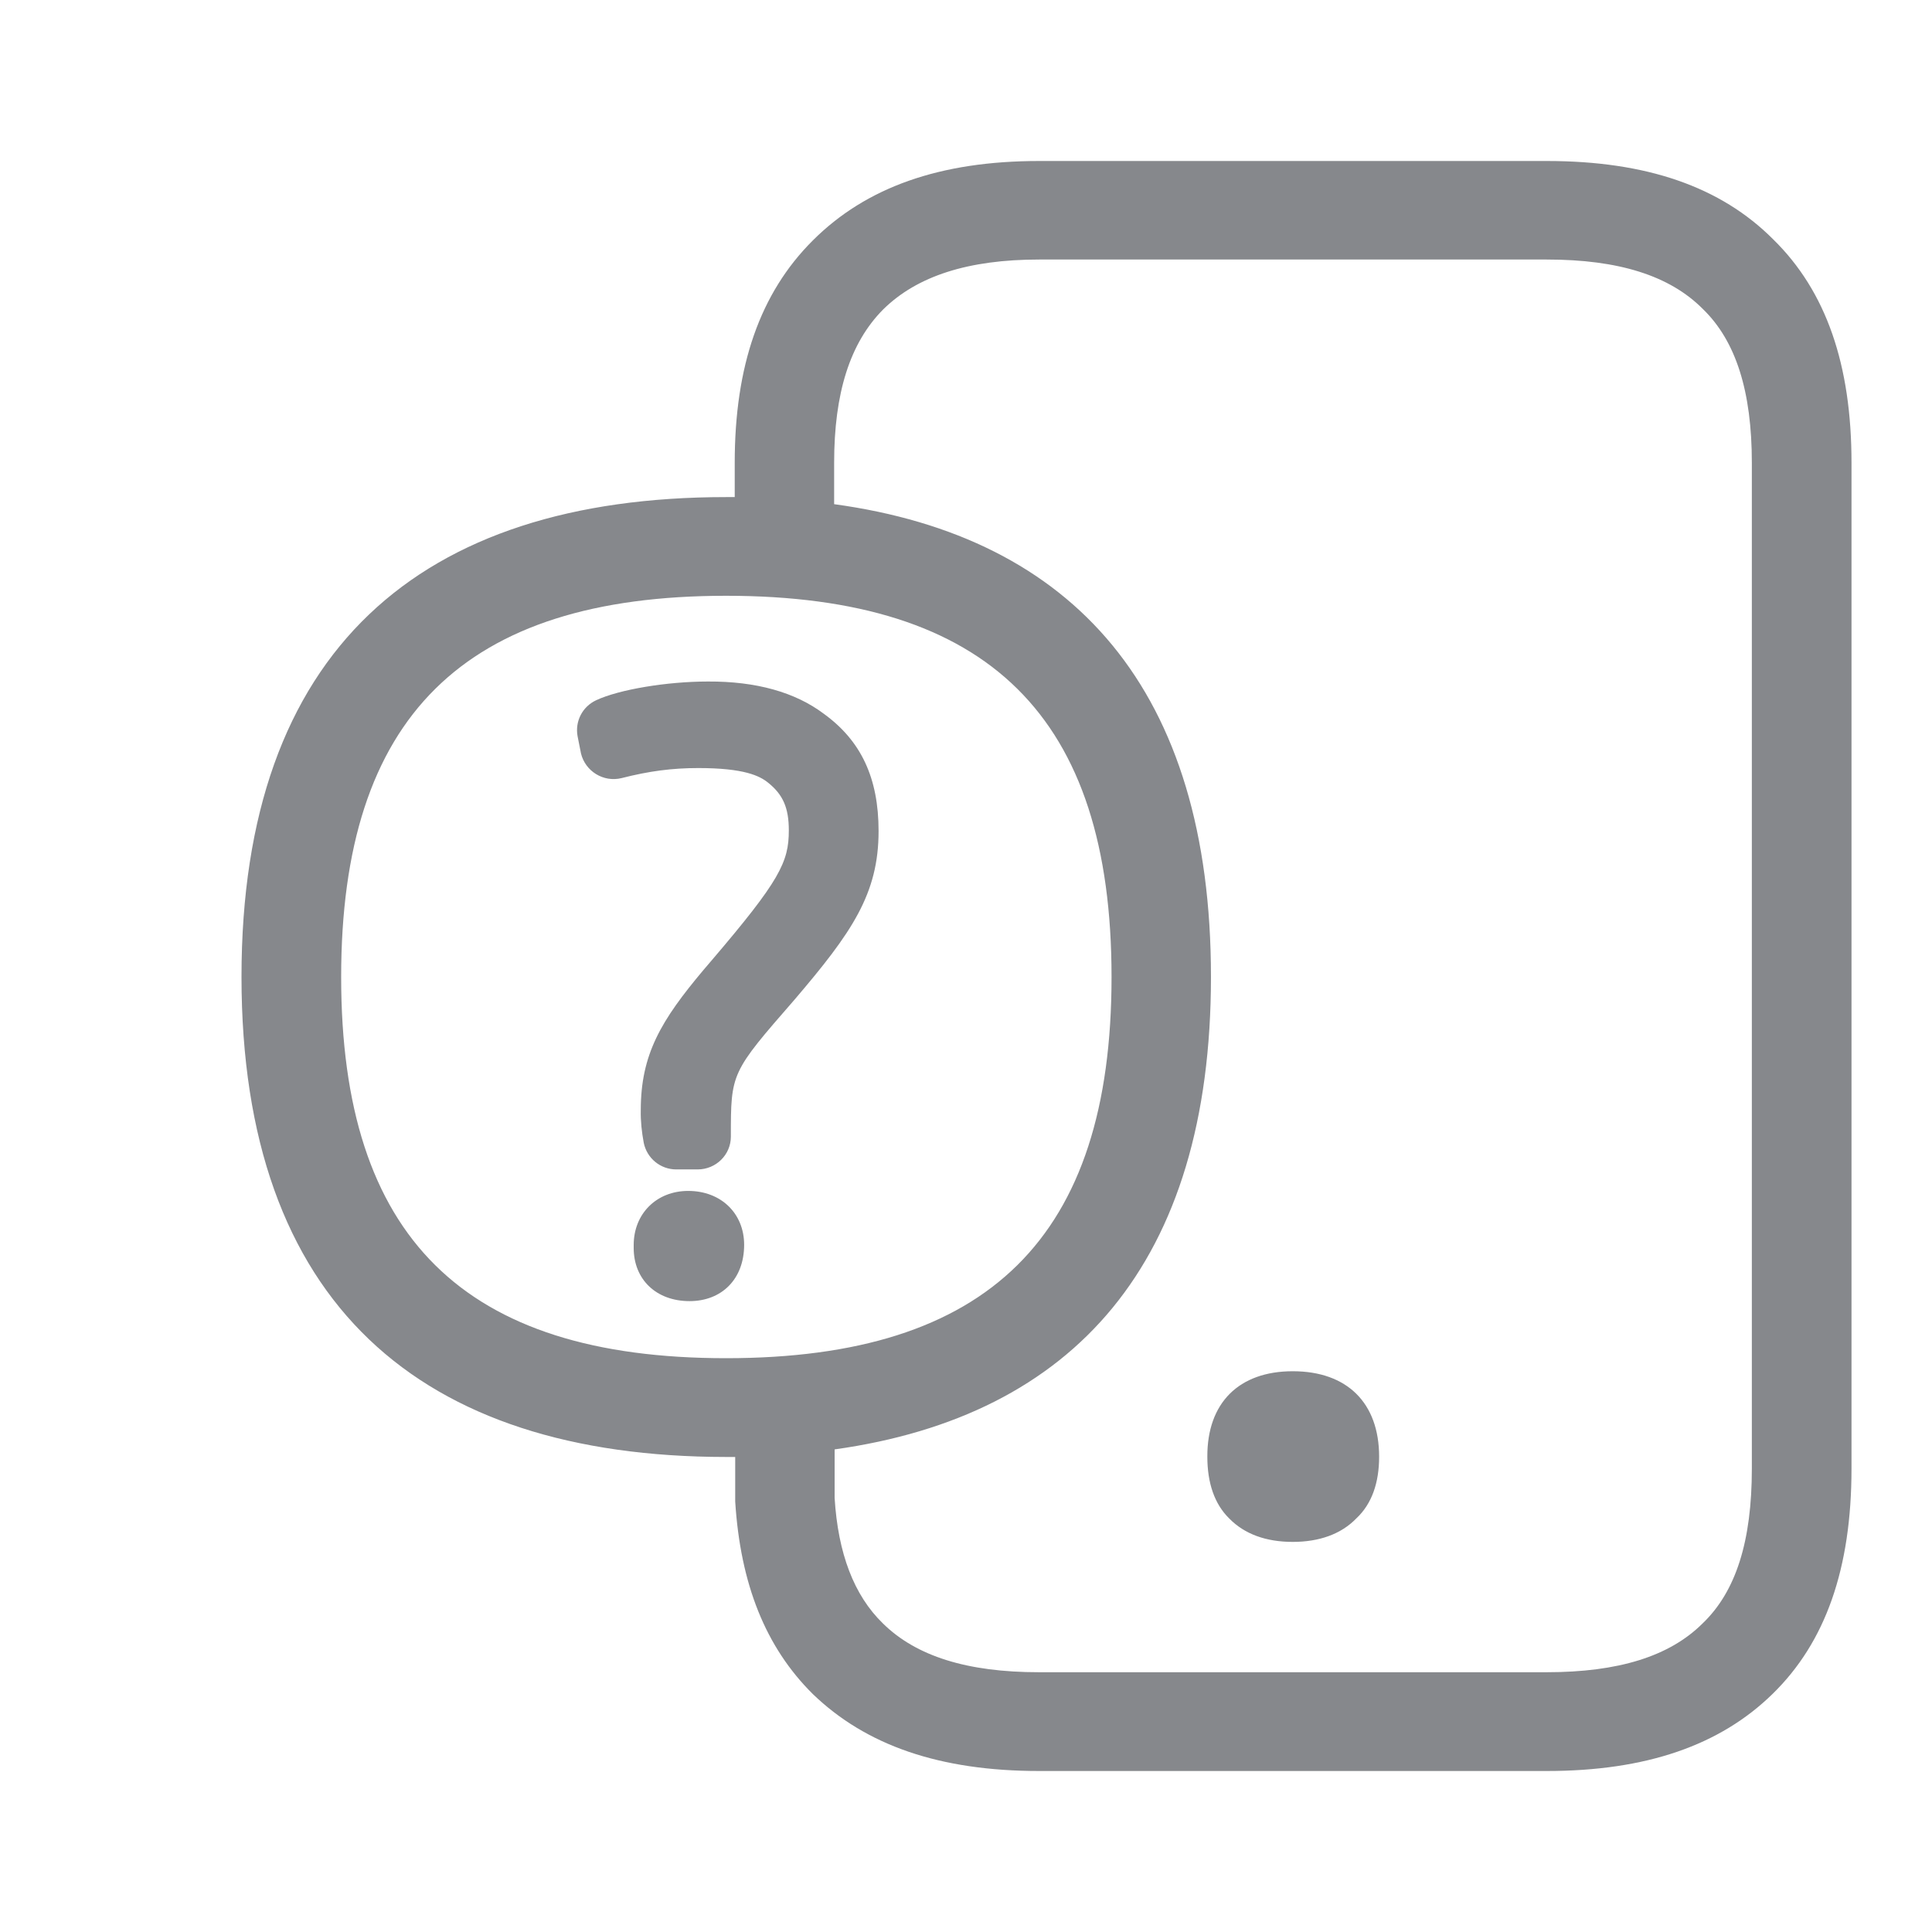 <svg width="24" height="24" viewBox="0 0 24 24" fill="none" xmlns="http://www.w3.org/2000/svg">
<path fill-rule="evenodd" clip-rule="evenodd" d="M8.549 14.794C8.959 14.794 9.244 15.076 9.244 15.463C9.244 15.89 8.965 16.163 8.566 16.163C8.151 16.163 7.872 15.893 7.872 15.503V15.466C7.872 15.076 8.157 14.794 8.549 14.794ZM10.234 8.867C10.698 9.203 10.914 9.666 10.914 10.324C10.914 11.106 10.581 11.585 9.87 12.418C9.079 13.326 9.079 13.326 9.079 14.12C9.079 14.345 8.894 14.527 8.666 14.527H8.401C8.205 14.527 8.037 14.39 7.997 14.197C7.972 14.063 7.957 13.927 7.96 13.79C7.96 13.098 8.211 12.677 8.74 12.048L8.839 11.932C9.688 10.938 9.799 10.708 9.799 10.315C9.799 10.036 9.727 9.871 9.542 9.723C9.437 9.638 9.244 9.541 8.674 9.541C8.353 9.541 8.065 9.578 7.721 9.666C7.496 9.721 7.271 9.581 7.217 9.359C7.217 9.356 7.215 9.351 7.215 9.348L7.175 9.146C7.141 8.961 7.234 8.779 7.405 8.699C7.69 8.565 8.287 8.466 8.794 8.466C9.394 8.463 9.878 8.599 10.234 8.867ZM21.762 18.244V5.748C21.762 4.866 21.566 4.237 21.153 3.838C20.741 3.423 20.106 3.224 19.215 3.224H12.909C12.027 3.224 11.392 3.429 10.971 3.844C10.558 4.26 10.362 4.883 10.362 5.748V6.263C13.339 6.67 15.043 8.574 15.043 12.134C15.043 15.685 13.344 17.589 10.368 18.005V18.608C10.41 19.294 10.607 19.817 10.968 20.167C11.381 20.574 12.015 20.773 12.906 20.773H19.212C20.103 20.773 20.738 20.577 21.15 20.167C21.566 19.769 21.762 19.143 21.762 18.244ZM9.019 16.872C12.283 16.872 13.808 15.369 13.808 12.137C13.808 8.904 12.283 7.401 9.019 7.401C5.763 7.401 4.238 8.904 4.238 12.137C4.238 15.369 5.76 16.872 9.019 16.872ZM22.027 2.973C22.687 3.619 23 4.533 23 5.748V18.244C23 19.484 22.678 20.401 22.018 21.044C21.366 21.681 20.45 22 19.215 22H12.909C11.671 22 10.758 21.681 10.097 21.044C9.511 20.463 9.198 19.681 9.133 18.653V18.099H9.016C5.22 18.096 3 16.195 3 12.134C3 8.076 5.22 6.175 9.019 6.175H9.127V5.748C9.127 4.547 9.44 3.642 10.097 2.987C10.758 2.327 11.674 2 12.909 2H19.215C20.453 2 21.375 2.319 22.027 2.973ZM16.059 17.034C16.734 17.034 17.132 17.427 17.132 18.096C17.132 18.42 17.041 18.682 16.85 18.861C16.66 19.058 16.387 19.154 16.059 19.154C15.729 19.154 15.459 19.058 15.268 18.861C15.086 18.682 14.998 18.42 14.998 18.096C14.995 17.427 15.39 17.034 16.059 17.034Z" fill="#86888C"/>
</svg>
